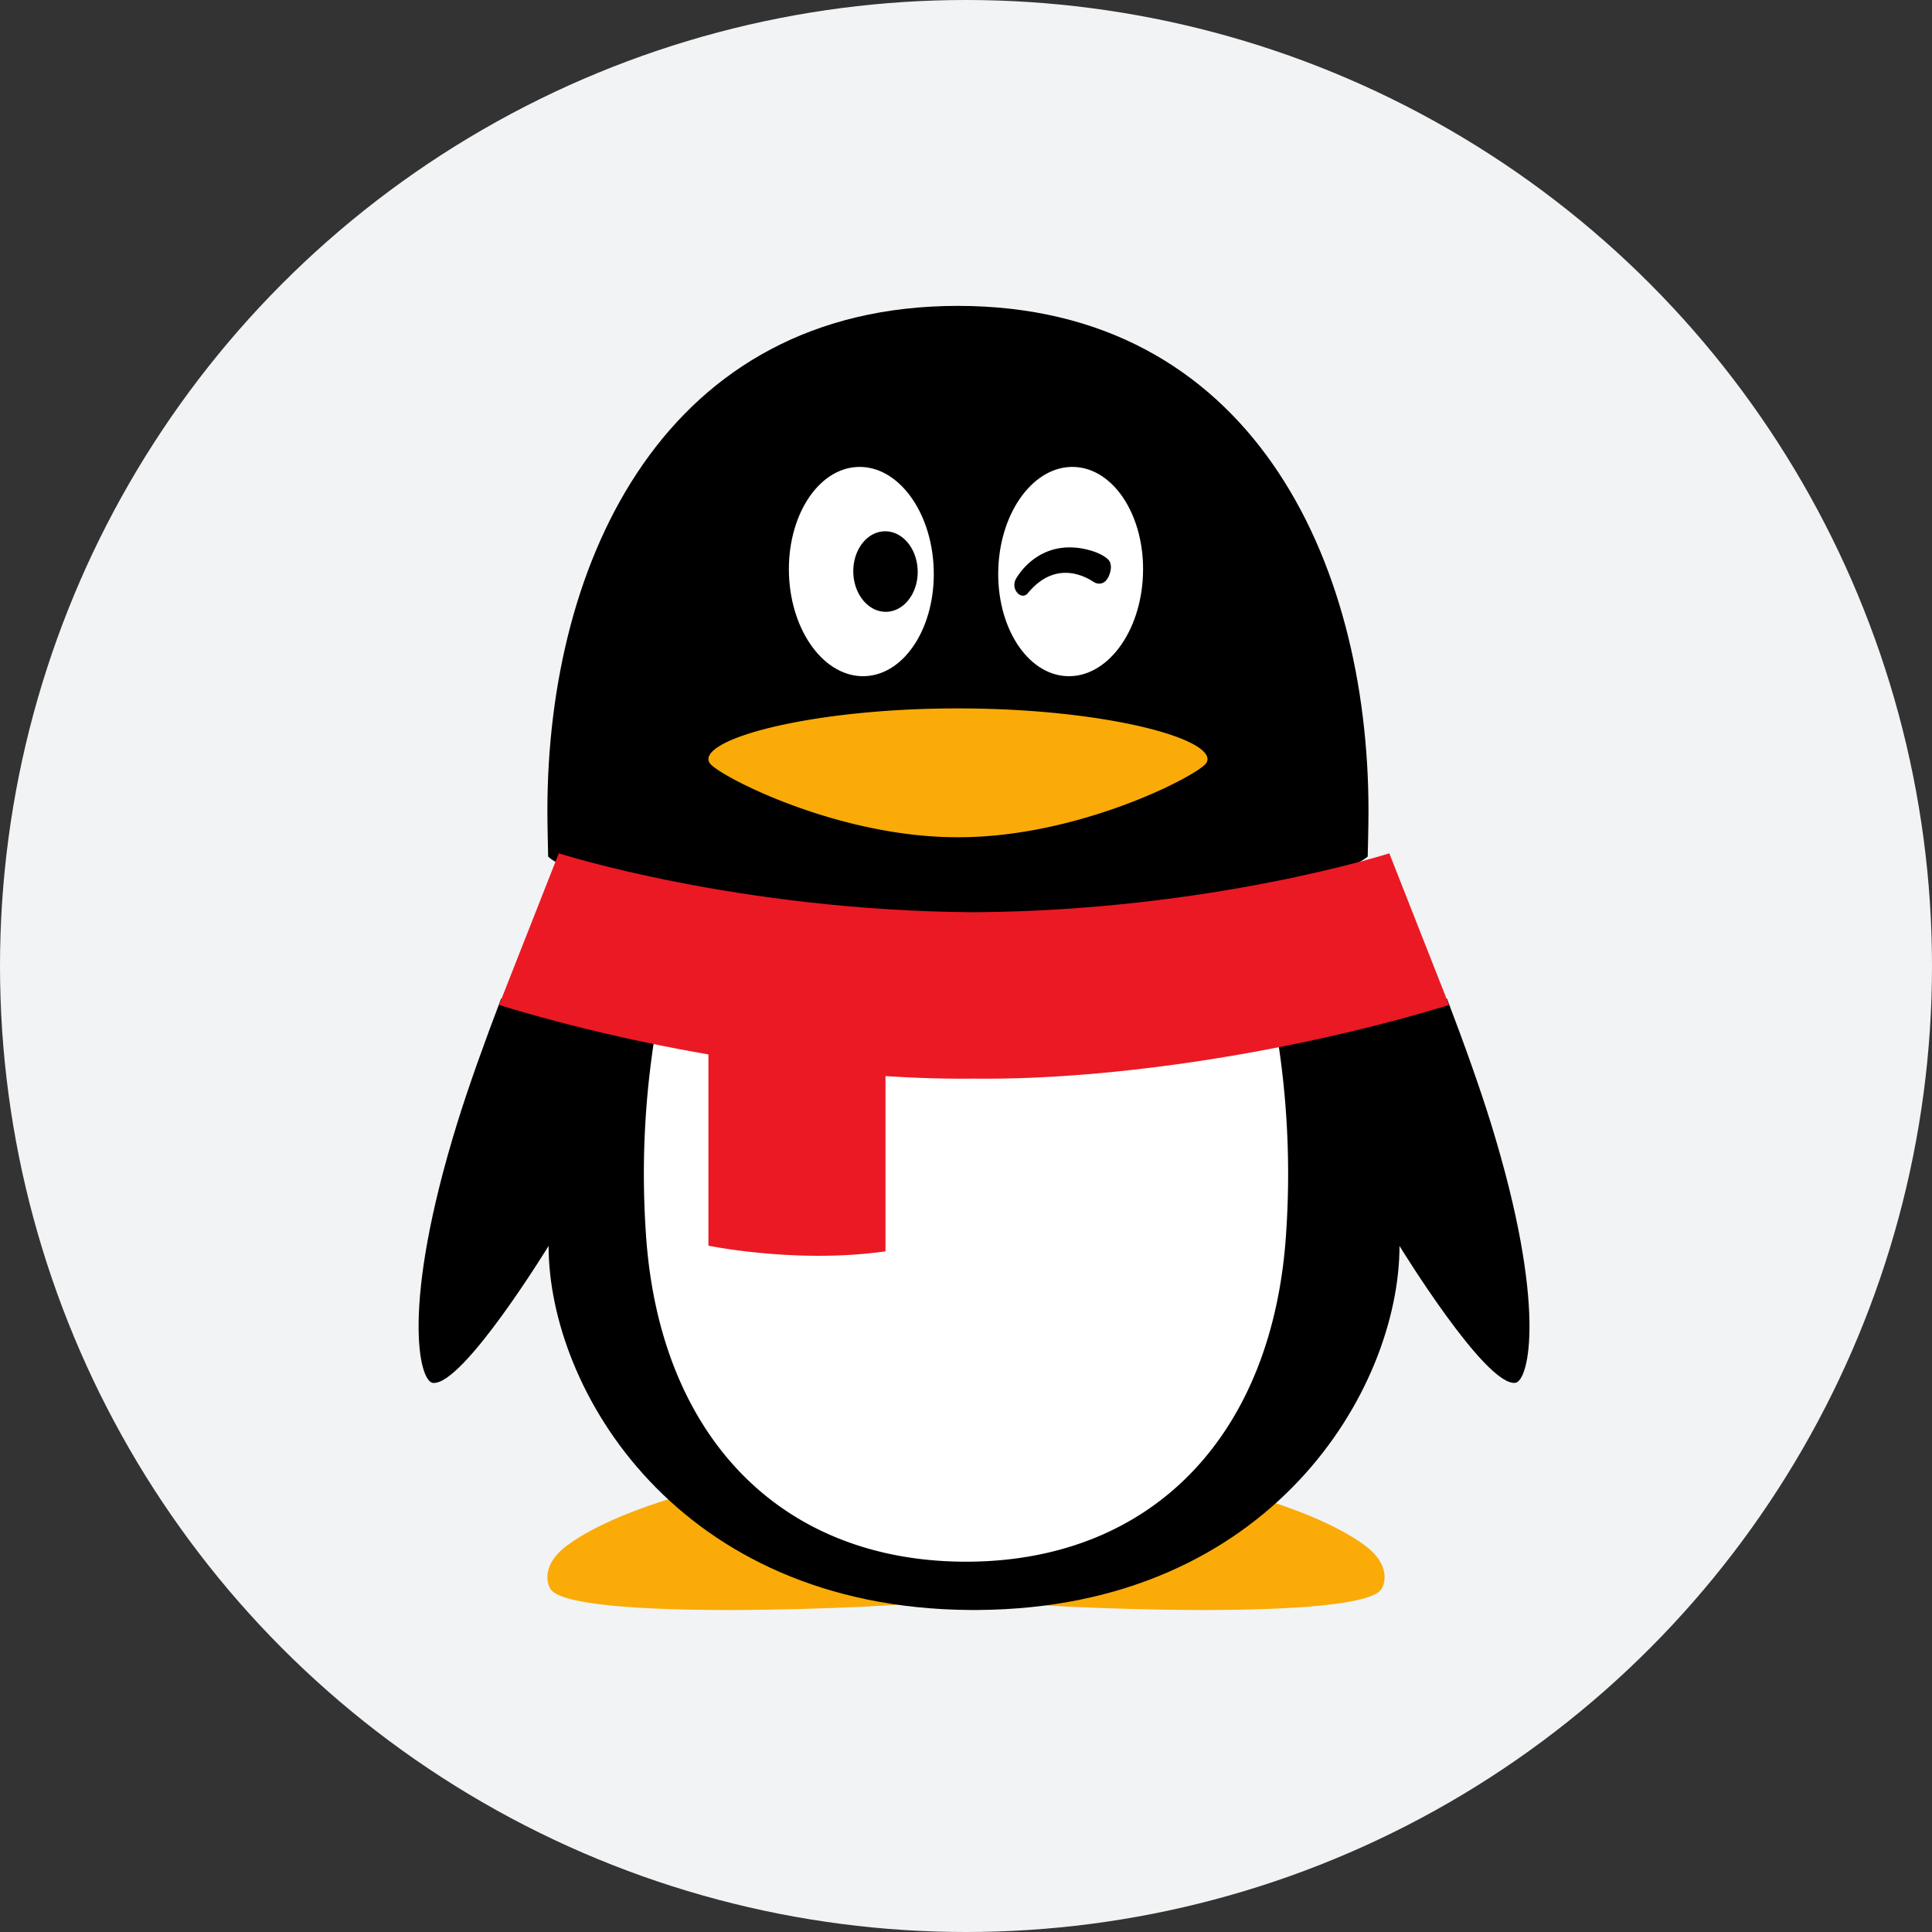 <svg xmlns="http://www.w3.org/2000/svg" width="40" height="40" viewBox="0 0 40 40">
    <rect x="0" y="0" width="40" height="40" fill="#333333" stroke="none"/>
    <g fill="none" fill-rule="evenodd">
        <circle cx="20" cy="20" r="20" fill="#F1F3F5"/>
        <g fill-rule="nonzero">
            <path fill="#FAAB07" d="M20 33.015c-2.404 0-4.611-.808-6.032-2.015-.721.217-1.644.565-2.227.997-.498.37-.436.746-.346.898.394.669 6.766.427 8.605.219v-.1zM20 33.015c2.404 0 4.611-.808 6.032-2.015.721.217 1.644.565 2.227.997.498.37.436.746.346.898-.394.669-6.766.427-8.605.219v-.1z"/>
            <path fill="#000" d="M19.848 19c3.899-.027 7.023-.783 8.082-1.073.252-.069.387-.193.387-.193.001-.035.016-.636.016-.945 0-5.215-2.457-10.455-8.5-10.456-6.043 0-8.5 5.24-8.5 10.456 0 .31.015.91.016.945 0 0 .11.116.311.172.978.273 4.161 1.067 8.159 1.094h.029zM30.872 23.271c-.244-.79-.576-1.71-.914-2.595 0 0-.193-.024-.292.005-3.025.884-6.69 1.447-9.485 1.413h-.029c-2.778.034-6.42-.523-9.434-1.399-.116-.033-.343-.019-.343-.019-.337.885-.67 1.805-.914 2.595-1.163 3.766-.786 5.324-.5 5.36.616.074 2.397-2.836 2.397-2.836 0 2.957 2.653 7.497 8.728 7.538h.161c6.075-.041 8.728-4.581 8.728-7.538 0 0 1.781 2.91 2.397 2.835.286-.035.663-1.593-.5-5.359"/>
            <path fill="#FFF" d="M17.915 13.999c-.828.037-1.535-.903-1.58-2.098-.044-1.196.59-2.196 1.417-2.233.827-.037 1.534.903 1.579 2.098.045 1.196-.589 2.196-1.416 2.233M23.664 11.9c-.044 1.196-.751 2.136-1.579 2.099-.827-.037-1.461-1.037-1.416-2.233.045-1.195.752-2.135 1.579-2.098.827.037 1.461 1.037 1.416 2.233"/>
            <path fill="#FAAB07" d="M24.984 15.648c-.218-.464-2.415-.981-5.136-.981h-.03c-2.72 0-4.917.517-5.135.981a.15.15 0 0 0-.016.066c0 .034.012.064.03.09.184.257 2.624 1.53 5.122 1.53h.03c2.497 0 4.937-1.273 5.121-1.53a.153.153 0 0 0 .03-.09.15.15 0 0 0-.016-.066"/>
            <path fill="#000" d="M18.996 11.753c.039.458-.227.865-.593.91-.366.044-.694-.29-.733-.75-.038-.458.227-.865.592-.909.367-.045.696.29.734.75M21.02 12.012c.07-.143.55-.892 1.54-.62.26.072.38.178.406.22.038.06.048.148.01.265-.075.233-.23.227-.317.181-.056-.03-.746-.55-1.382.227-.043.053-.122.071-.196.008a.251.251 0 0 1-.06-.281"/>
            <path fill="#FFF" d="M20.014 22.001h-.03c-1.892.023-4.186-.228-6.408-.667a18.093 18.093 0 0 0-.207 4.147c.25 4.184 2.728 6.814 6.553 6.852h.156c3.825-.038 6.303-2.668 6.553-6.852a18.093 18.093 0 0 0-.207-4.148c-2.222.44-4.517.691-6.41.668"/>
            <path fill="#EB1923" d="M14.667 21.667v4.123s1.831.38 3.666.117v-3.803a32.738 32.738 0 0 1-3.666-.437"/>
            <path fill="#EB1923" d="M28.764 17.667s-3.69 1.186-8.583 1.22h-.029c-4.885-.034-8.57-1.216-8.583-1.22l-1.236 3.14c3.091.949 6.922 1.56 9.82 1.525h.028c2.897.035 6.728-.576 9.819-1.525l-1.236-3.14z"/>
        </g>
    </g>
</svg>
